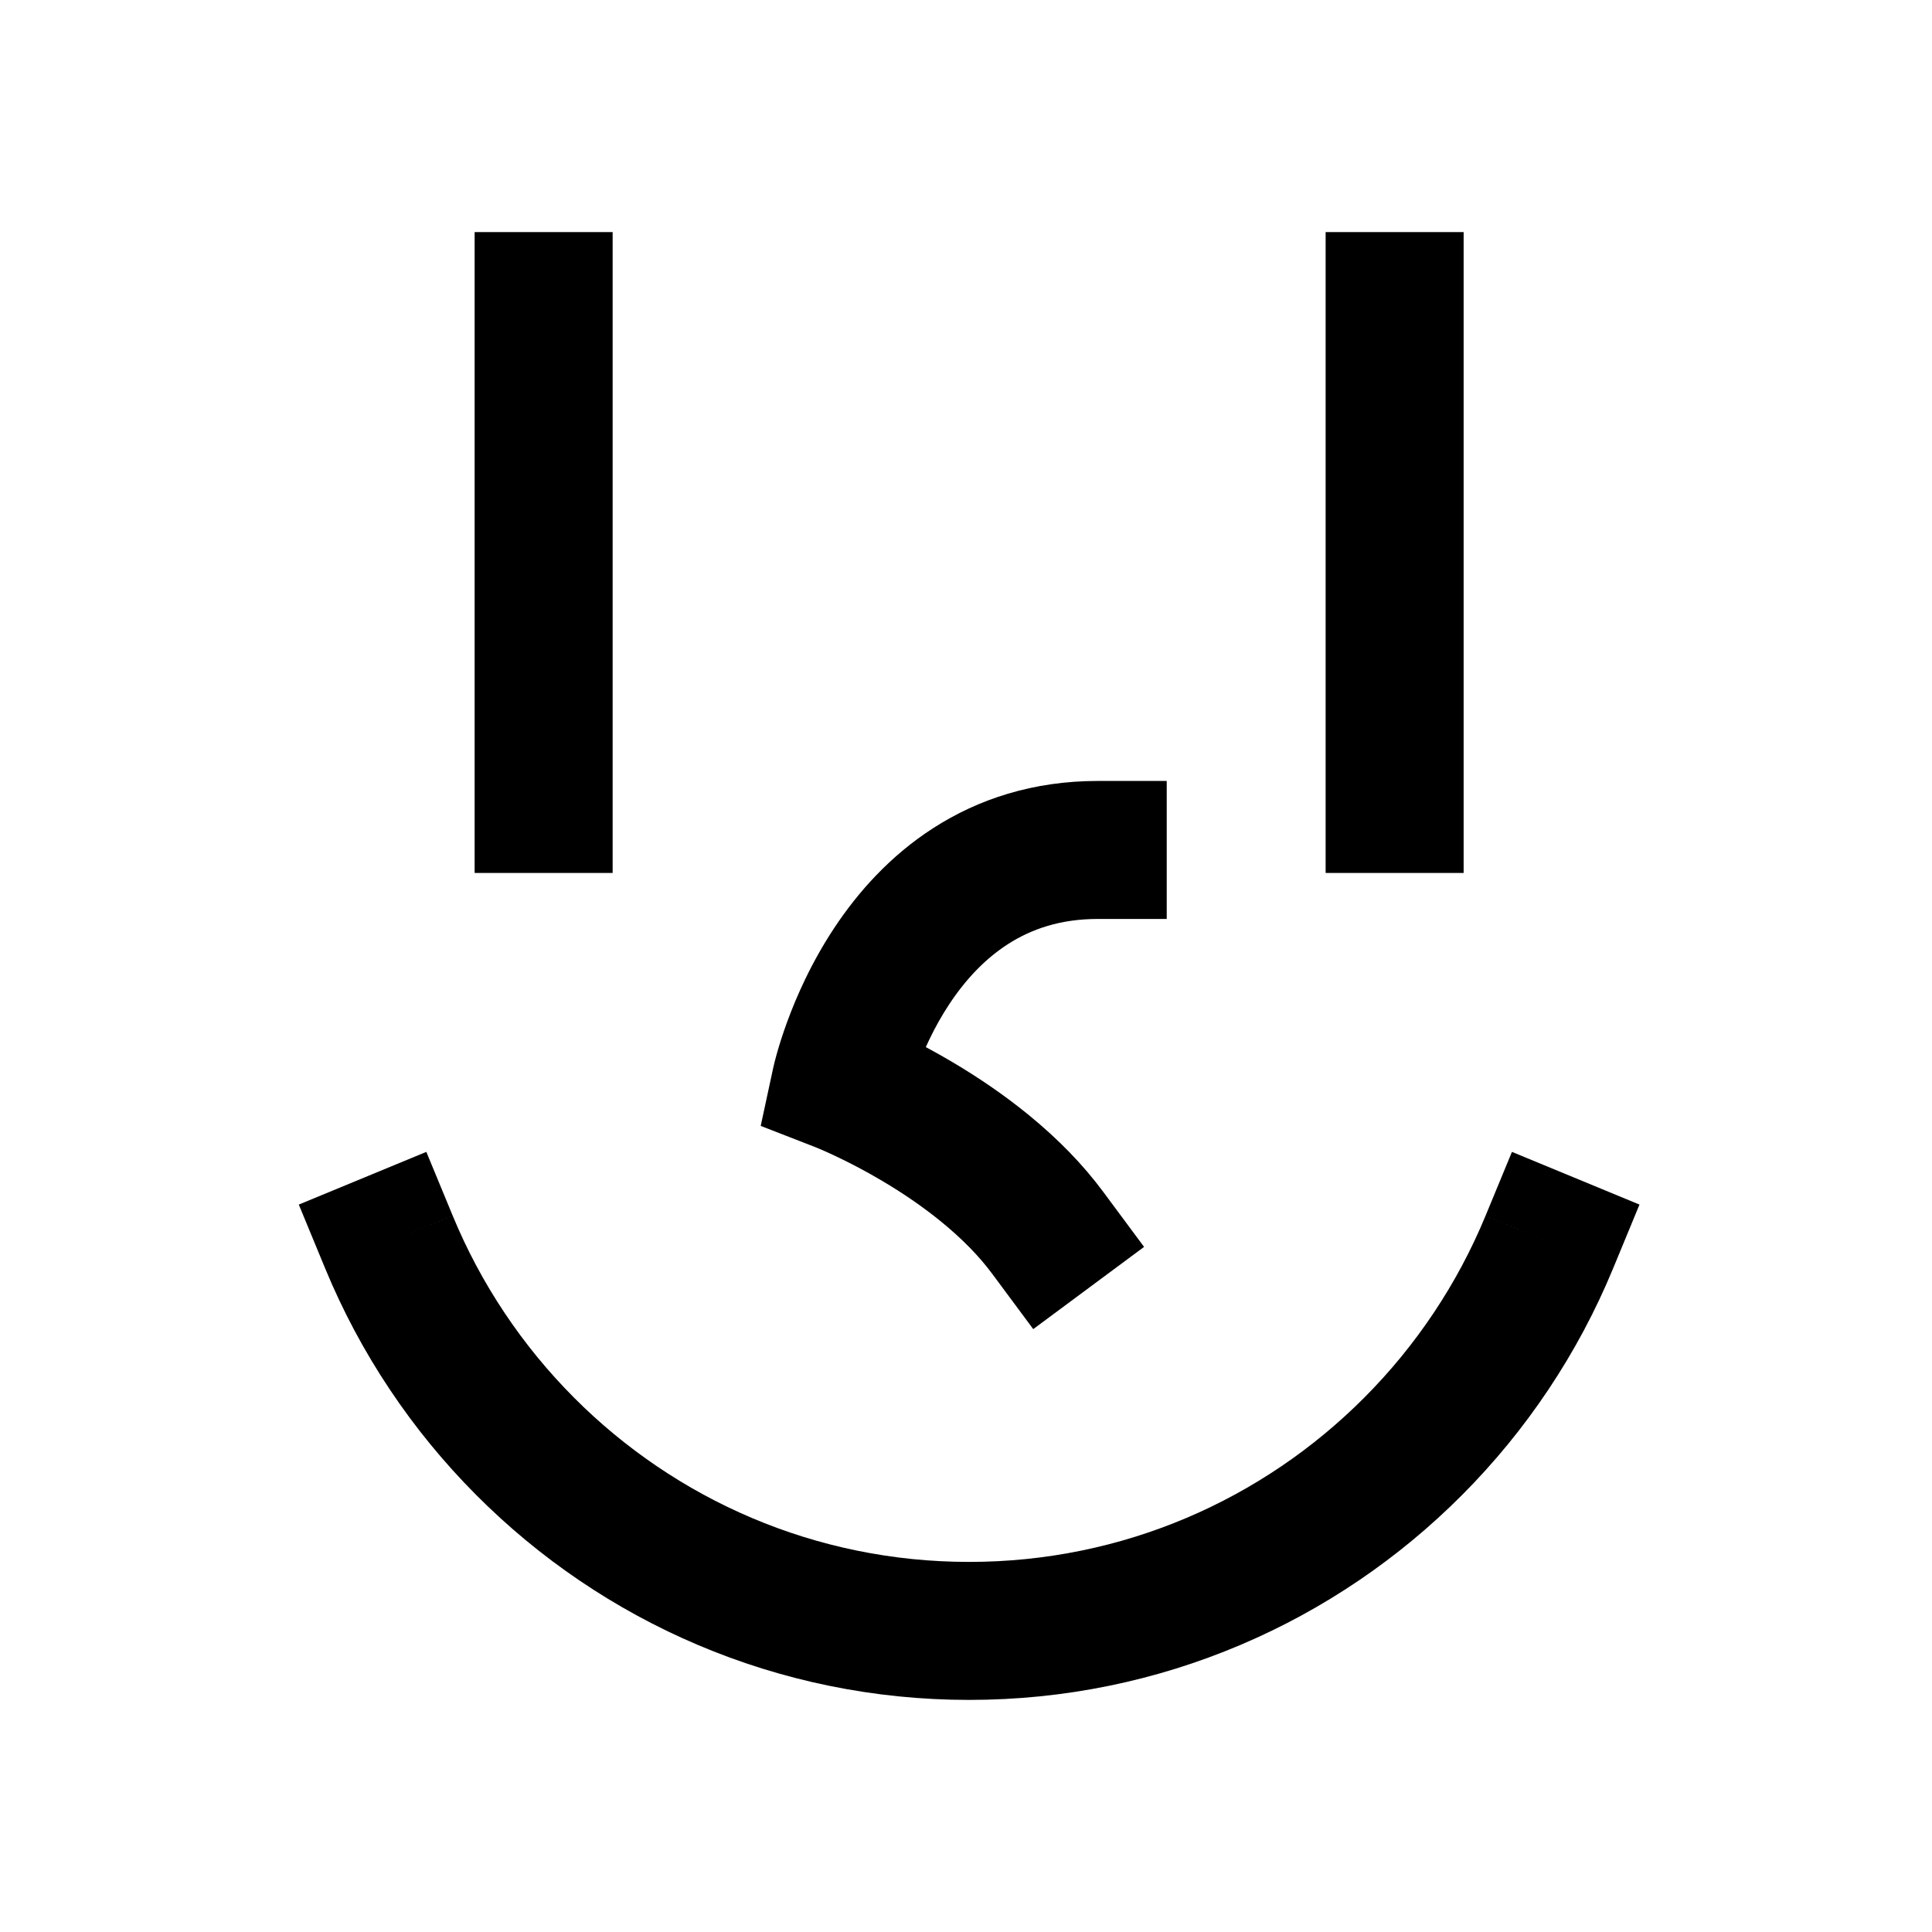 <svg xmlns="http://www.w3.org/2000/svg" xmlns:xlink="http://www.w3.org/1999/xlink" width="308" height="308" viewBox="0 0 308 308" fill="none"><defs><rect id="path_0" x="0" y="0" width="308" height="308" /></defs><g opacity="1" transform="translate(0 0)  rotate(0 154 154)"><mask id="bg-mask-0" fill="white"><use xlink:href="#path_0"></use></mask><g mask="url(#bg-mask-0)" ><path id="路径 1"  style="fill:#000000" transform="translate(134 135.5)  rotate(0 20.5 30.5)" opacity="1" d="M32.931 12.13Q36.688 11 41 11L52 11L52 -11L41 -11Q33.452 -11 26.596 -8.938Q20.28 -7.039 14.704 -3.437Q9.797 -0.268 5.574 4.151Q1.977 7.914 -1.057 12.513Q-3.569 16.321 -5.638 20.613Q-7.276 24.013 -8.573 27.579Q-9.508 30.152 -10.188 32.589Q-10.559 33.922 -10.753 34.824L-12.728 43.993L-3.986 47.392Q-3.806 47.462 -3.349 47.656Q-2.311 48.097 -1.118 48.654Q2.79 50.48 6.589 52.727Q11.837 55.829 16.039 59.257Q21.03 63.328 24.166 67.554L30.72 76.388L48.388 63.28L41.834 54.446Q37.063 48.016 29.945 42.209Q24.46 37.734 17.785 33.788Q15.704 32.558 13.592 31.427Q13.878 30.792 14.181 30.165Q15.608 27.203 17.307 24.627Q21.394 18.432 26.64 15.043Q29.599 13.132 32.931 12.13Z " /><path  id="路径 1" style="stroke:#000000; stroke-width:22; stroke-opacity:1; stroke-dasharray:0 0" transform="translate(134 135.5)  rotate(0 20.5 30.5)" d="" /><path id="圆形 1"  style="fill:#000000" transform="translate(62 198)  rotate(0 92.5 31)" opacity="1" d="M5.966 -14.367L10.166 -4.201L0.002 -0.001L10.168 -4.198Q13.535 3.959 18.45 11.315Q23.319 18.602 29.511 24.815Q35.595 30.918 42.709 35.742Q49.887 40.607 57.838 43.982Q65.931 47.417 74.54 49.184Q83.383 51 92.5 51Q101.617 51 110.459 49.184Q119.069 47.417 127.162 43.982Q135.113 40.607 142.291 35.742Q149.405 30.918 155.489 24.814Q161.681 18.602 166.55 11.315Q171.465 3.959 174.832 -4.198L184.954 -0.019L174.834 -4.201L179.034 -14.367L199.367 -5.966L195.168 4.198L195.166 4.201Q190.967 14.37 184.843 23.537Q178.78 32.611 171.071 40.346Q163.497 47.944 154.636 53.952Q145.683 60.021 135.758 64.233Q125.644 68.526 114.884 70.735Q103.852 73 92.5 73Q81.147 73 70.116 70.735Q59.356 68.526 49.242 64.233Q39.317 60.021 30.364 53.952Q21.503 47.944 13.929 40.345Q6.22 32.611 0.157 23.537Q-5.967 14.37 -10.166 4.201L-10.168 4.198L-14.367 -5.966L5.966 -14.367Z " /><path  id="圆形 1" style="stroke:#000000; stroke-width:22; stroke-opacity:1; stroke-dasharray:0 0" transform="translate(62 198)  rotate(0 92.5 31)" d="" /><path id="路径 1"  style="fill:#000000" transform="translate(86.667 48)  rotate(0 0 40.083)" opacity="1" d="M11 -11L11 91.167L-11 91.167L-11 -11L11 -11Z " /><path  id="路径 1" style="stroke:#000000; stroke-width:22; stroke-opacity:1; stroke-dasharray:0 0" transform="translate(86.667 48)  rotate(0 0 40.083)" d="" /><path id="路径 1"  style="fill:#000000" transform="translate(222.333 48)  rotate(0 0 40.083)" opacity="1" d="M11 -11L11 91.167L-11 91.167L-11 -11L11 -11Z " /><path  id="路径 1" style="stroke:#000000; stroke-width:22; stroke-opacity:1; stroke-dasharray:0 0" transform="translate(222.333 48)  rotate(0 0 40.083)" d="" /></g></g></svg>